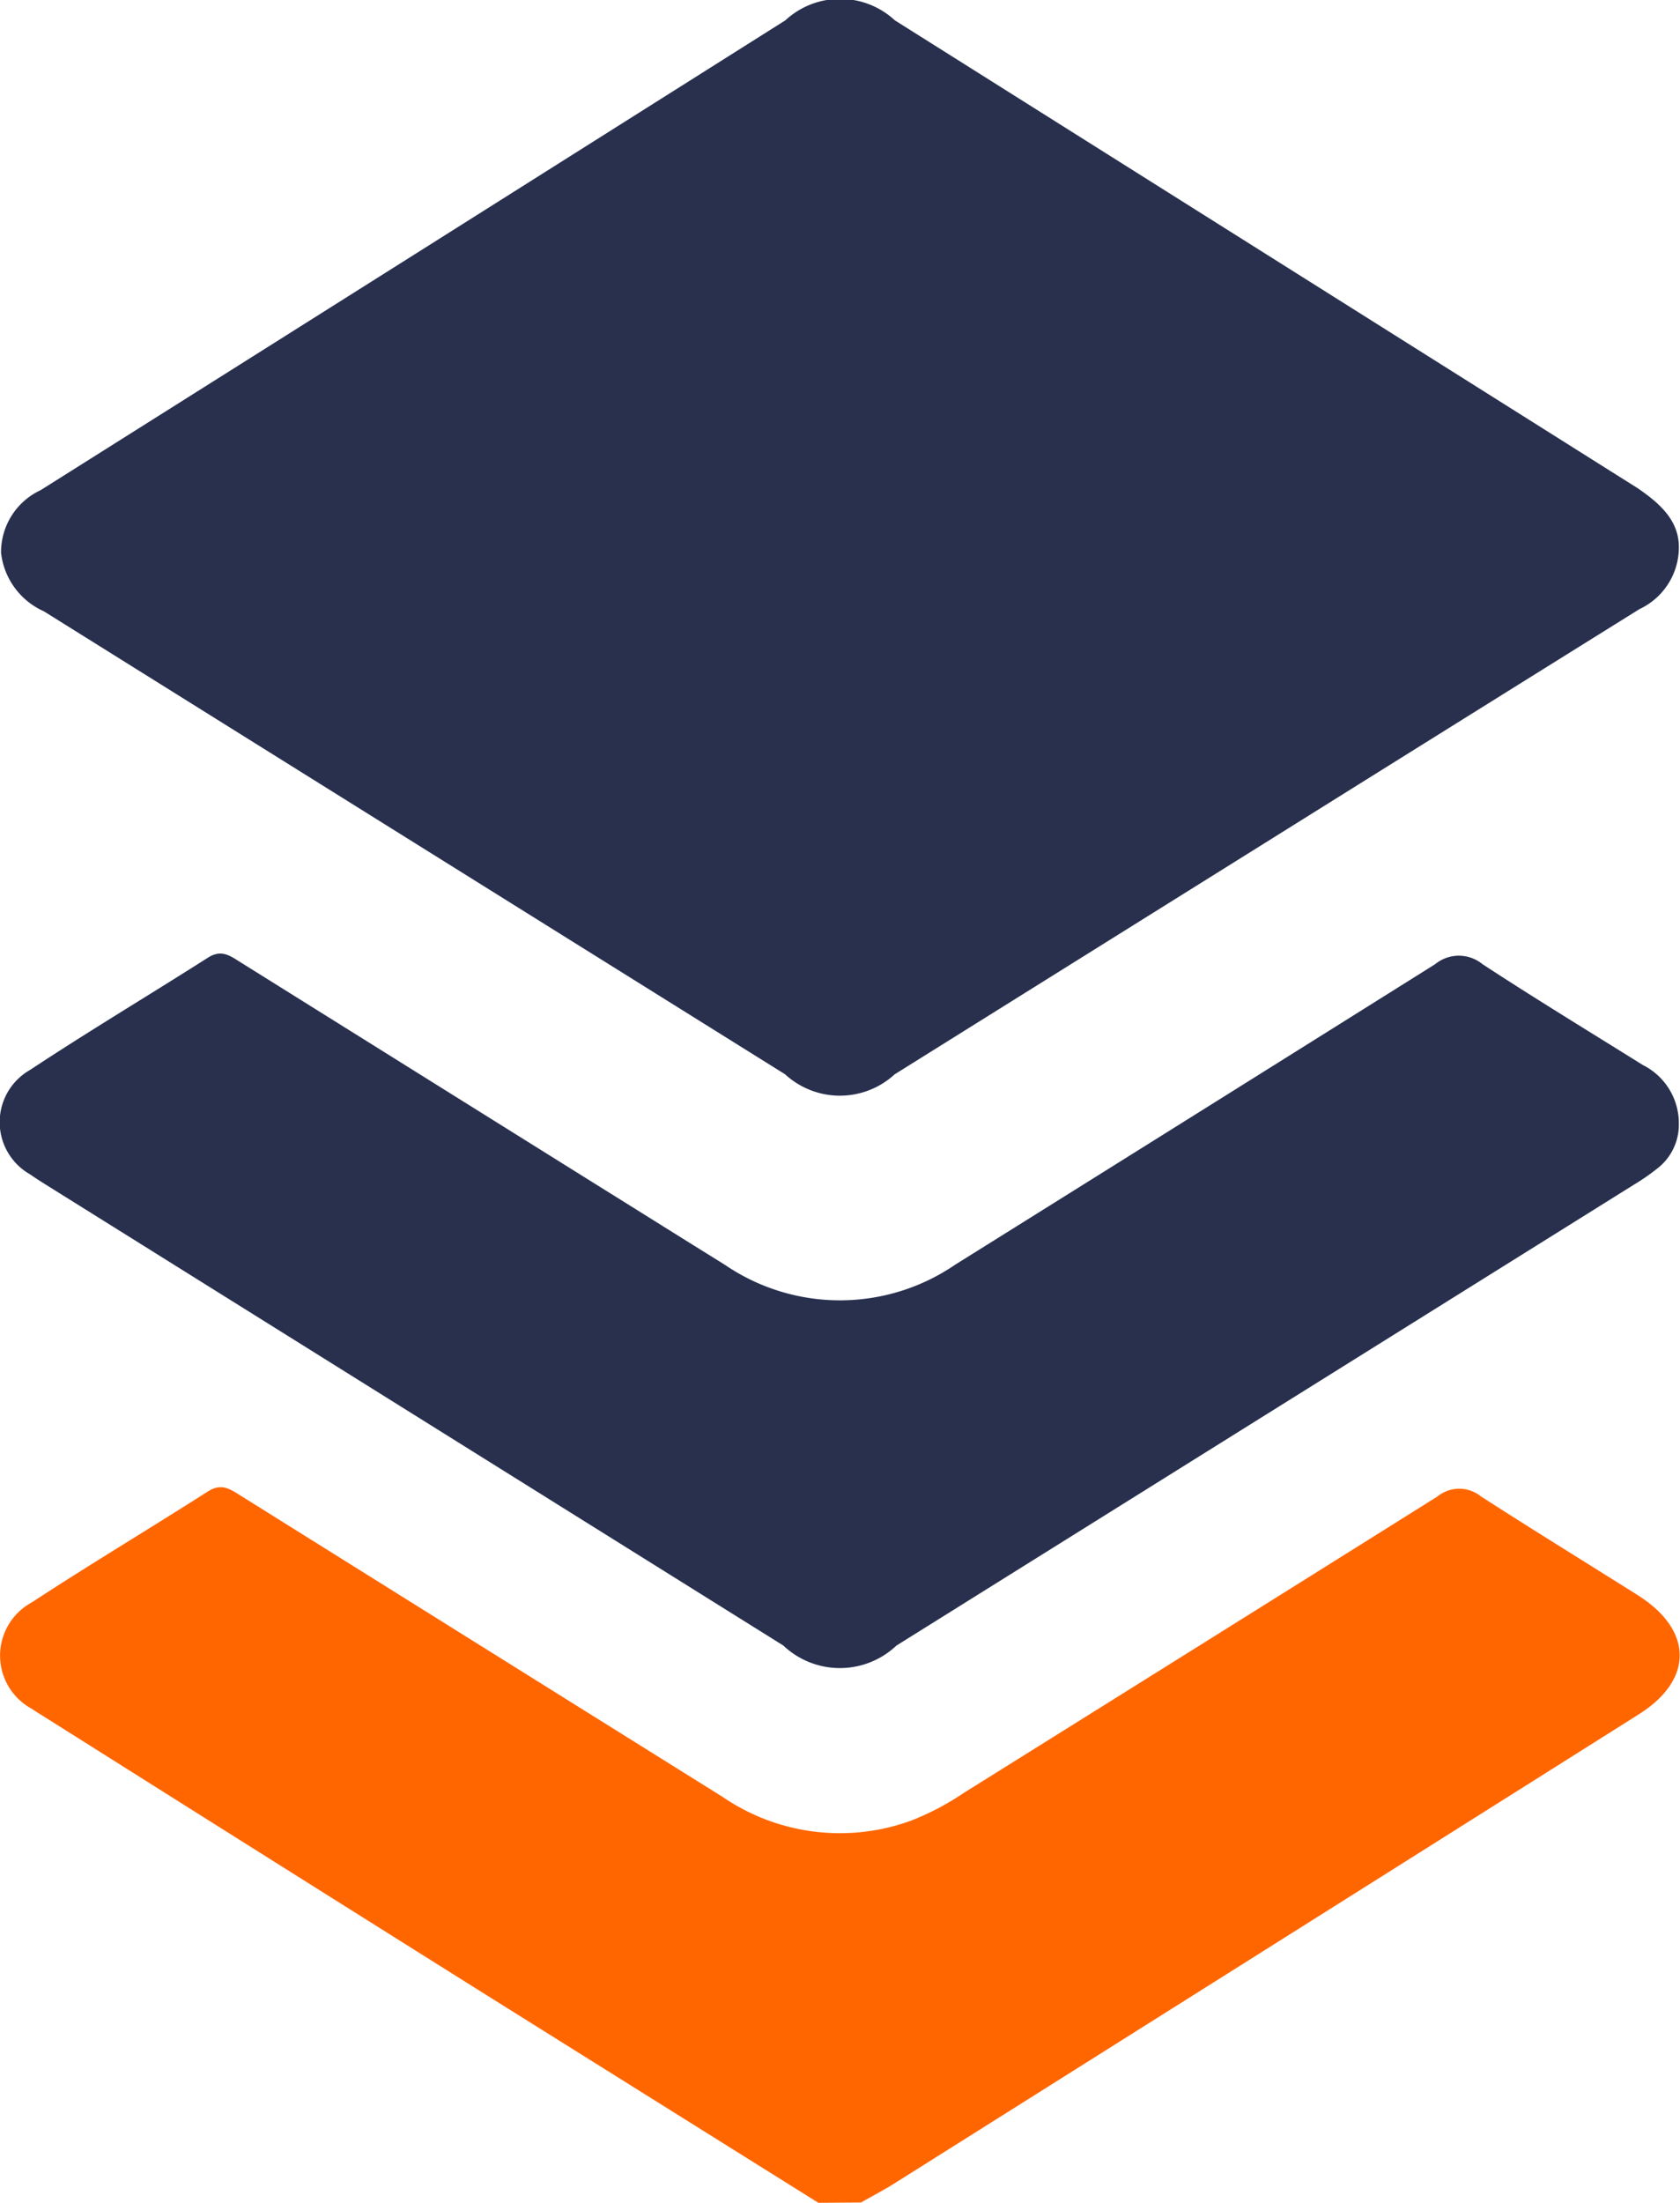 <svg xmlns="http://www.w3.org/2000/svg" width="16.104" height="21.1" viewBox="0 0 16.104 21.1">
  <g id="Group_8841" data-name="Group 8841" transform="translate(-665 -512.235)">
    <path id="Path_17443" data-name="Path 17443" d="M-787.83,402.225q-1.651-1.032-3.3-2.064-2.051-1.287-4.1-2.579c-.045-.029-.092-.056-.136-.087a.579.579,0,0,1-.005-1.021c.556-.364,1.129-.706,1.69-1.064.13-.083.215-.02.313.041q2.311,1.444,4.622,2.887a1.992,1.992,0,0,0,1.815.222,2.616,2.616,0,0,0,.5-.265q2.269-1.416,4.535-2.836a.331.331,0,0,1,.418,0c.5.322,1,.629,1.5.944.534.336.54.811.01,1.144q-3.576,2.254-7.154,4.505c-.1.061-.2.113-.3.17Z" transform="translate(1460.675 131.111)" fill="#f60"/>
    <path id="Path_17444" data-name="Path 17444" d="M-779.408,132.777a.655.655,0,0,1-.378.576q-1.756,1.094-3.51,2.19l-3.629,2.266a.776.776,0,0,1-1.05,0q-3.553-2.217-7.105-4.435a.7.7,0,0,1-.411-.561.656.656,0,0,1,.38-.6q1.906-1.2,3.809-2.4l3.329-2.1a.773.773,0,0,1,1.05,0q3.561,2.241,7.121,4.482C-779.577,132.349-779.4,132.515-779.408,132.777Z" transform="translate(1460.501 384.717)" fill="#28304e"/>
    <path id="Path_17445" data-name="Path 17445" d="M-779.583,300.978a.531.531,0,0,1-.217.438,2.008,2.008,0,0,1-.215.148l-7.068,4.414a.789.789,0,0,1-1.084,0l-7.068-4.414c-.051-.032-.1-.063-.153-.1a.575.575,0,0,1,0-1c.56-.37,1.139-.715,1.706-1.076.131-.083.215-.015.312.045l3.44,2.148c.4.249.8.5,1.2.748a1.958,1.958,0,0,0,2.211,0q2.3-1.436,4.6-2.878a.358.358,0,0,1,.454,0c.506.331,1.024.646,1.537.966A.624.624,0,0,1-779.583,300.978Z" transform="translate(1460.676 222.02)" fill="#28304e"/>
  </g>
</svg>
